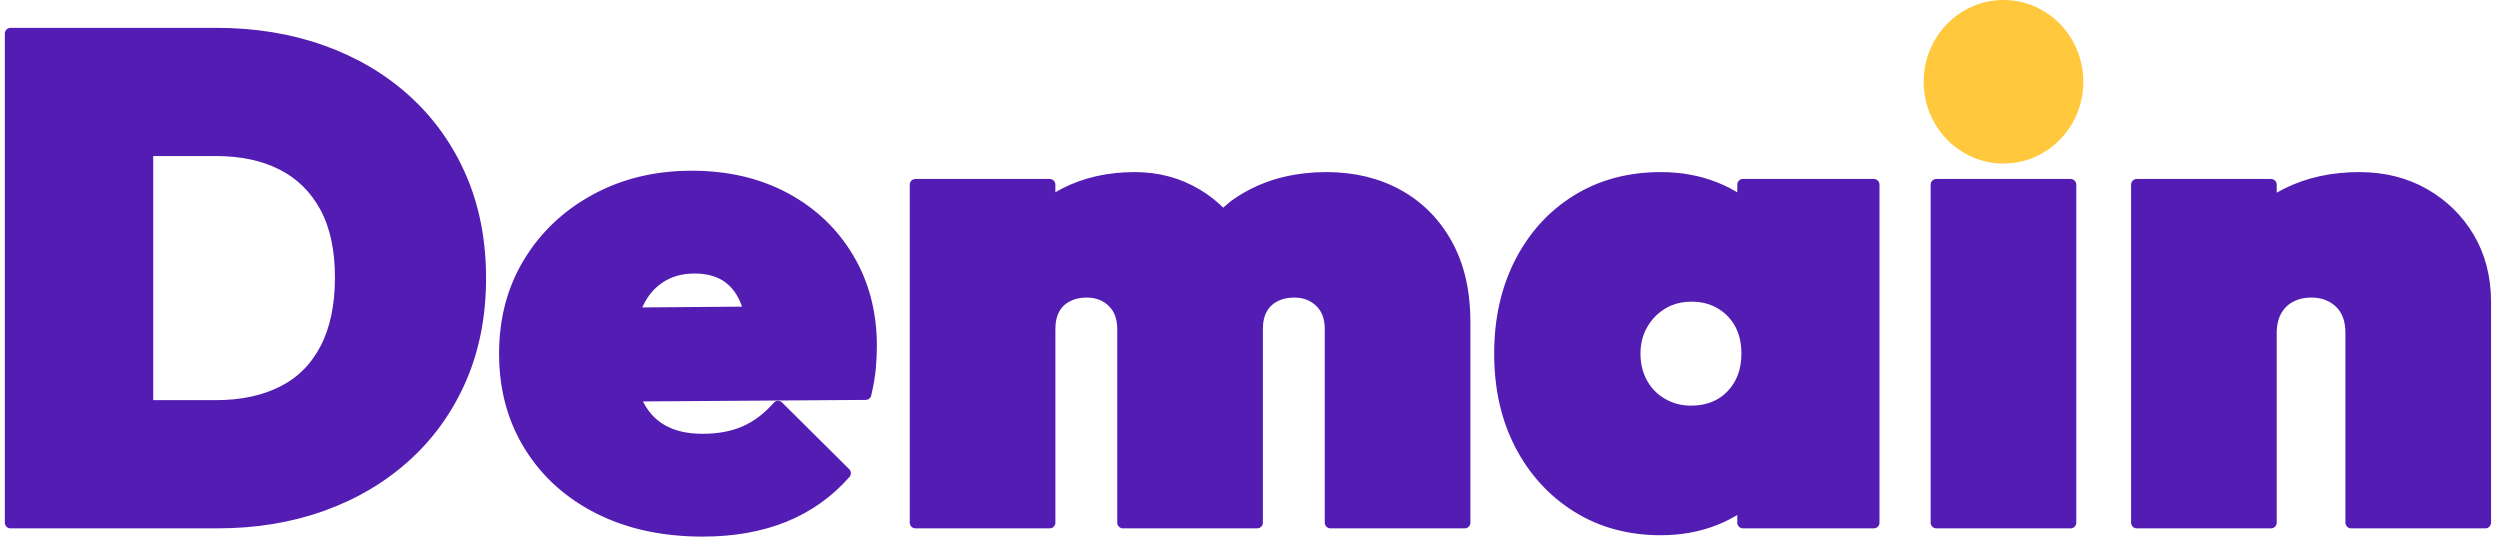 <svg width="642" height="140" xmlns="http://www.w3.org/2000/svg" xmlns:xlink="http://www.w3.org/1999/xlink" overflow="hidden"><defs><clipPath id="clip0"><rect x="319" y="320" width="642" height="140"/></clipPath><clipPath id="clip1"><rect x="319" y="321" width="642" height="138"/></clipPath><clipPath id="clip2"><rect x="319" y="321" width="642" height="138"/></clipPath></defs><g clip-path="url(#clip0)" transform="translate(-319 -320)"><g clip-path="url(#clip1)"><g clip-path="url(#clip2)"><path d="M1292.66 407.944C1289.85 407.944 1287.36 408.588 1285.19 409.878 1283.02 411.168 1281.29 412.926 1280 415.154 1278.71 417.382 1278.06 419.903 1278.06 422.716 1278.06 425.53 1278.68 428.051 1279.91 430.279 1281.14 432.507 1282.87 434.265 1285.1 435.555 1287.33 436.845 1289.79 437.49 1292.49 437.49 1296.82 437.49 1300.31 436.112 1302.95 433.357 1305.59 430.601 1306.91 427.055 1306.91 422.716 1306.91 419.785 1306.32 417.235 1305.15 415.066 1303.98 412.897 1302.3 411.168 1300.14 409.878 1297.97 408.588 1295.48 407.944 1292.66 407.944ZM1036.6 400.733C1033.08 400.733 1030.03 401.612 1027.45 403.371 1024.87 405.13 1022.91 407.65 1021.56 410.933L1021.16 412.365 1050.76 412.126 1050.05 409.79C1048.94 406.8 1047.27 404.543 1045.04 403.019 1042.81 401.495 1040 400.733 1036.6 400.733ZM1355.51 379.453 1389.98 379.453 1389.98 465.98 1355.51 465.98ZM1464.13 377.694C1470.34 377.694 1475.88 379.072 1480.75 381.827 1485.61 384.582 1489.45 388.334 1492.27 393.083 1495.08 397.831 1496.49 403.312 1496.49 409.526L1496.49 465.98 1462.02 465.98 1462.02 417.44C1462.02 414.04 1461.06 411.432 1459.12 409.614 1457.19 407.797 1454.75 406.888 1451.82 406.888 1449.83 406.888 1448.04 407.299 1446.46 408.119 1444.88 408.94 1443.65 410.142 1442.77 411.725 1441.89 413.308 1441.45 415.213 1441.45 417.44L1441.45 465.98 1406.98 465.98 1406.98 379.453 1441.45 379.453 1441.45 384.188 1441.71 383.981C1442.93 383.161 1444.22 382.413 1445.58 381.739 1451.03 379.042 1457.22 377.694 1464.13 377.694ZM1284.75 377.694C1289.79 377.694 1294.45 378.544 1298.73 380.244 1300.87 381.094 1302.83 382.113 1304.62 383.3L1305.85 384.335 1305.85 379.453 1339.44 379.453 1339.44 465.98 1305.85 465.98 1305.85 461.099 1304.62 462.133C1302.83 463.32 1300.87 464.339 1298.73 465.189 1294.45 466.889 1289.79 467.739 1284.75 467.739 1276.66 467.739 1269.51 465.804 1263.29 461.935 1257.08 458.066 1252.21 452.761 1248.69 446.019 1245.18 439.278 1243.42 431.51 1243.42 422.716 1243.42 413.923 1245.18 406.126 1248.69 399.326 1252.21 392.526 1257.08 387.22 1263.29 383.41 1269.51 379.599 1276.66 377.694 1284.75 377.694ZM1149.62 377.694C1155.48 377.694 1160.79 379.101 1165.54 381.915 1167.91 383.322 1170.04 385 1171.93 386.949L1172.28 387.354 1175.09 384.938C1176.37 383.993 1177.73 383.131 1179.17 382.355 1184.91 379.247 1191.48 377.694 1198.86 377.694 1205.78 377.694 1211.91 379.16 1217.24 382.091 1222.58 385.022 1226.77 389.243 1229.82 394.753 1232.87 400.264 1234.39 406.888 1234.39 414.627L1234.39 465.98 1199.92 465.98 1199.92 416.385C1199.92 413.454 1199.04 411.138 1197.28 409.438 1195.52 407.738 1193.3 406.888 1190.6 406.888 1188.72 406.888 1187.05 407.269 1185.59 408.031 1184.12 408.794 1183.01 409.878 1182.24 411.285 1181.48 412.692 1181.1 414.392 1181.1 416.385L1181.1 465.98 1146.63 465.98 1146.63 416.385C1146.63 413.454 1145.75 411.138 1143.99 409.438 1142.23 407.738 1140.01 406.888 1137.31 406.888 1135.43 406.888 1133.76 407.269 1132.3 408.031 1130.83 408.794 1129.72 409.878 1128.96 411.285 1128.19 412.692 1127.81 414.392 1127.81 416.385L1127.81 465.98 1093.34 465.98 1093.34 379.453 1127.81 379.453 1127.81 384.074 1127.93 383.981C1129.11 383.161 1130.36 382.413 1131.68 381.739 1136.96 379.042 1142.94 377.694 1149.62 377.694ZM1035.89 377.342C1044.92 377.342 1052.89 379.189 1059.81 382.882 1066.73 386.575 1072.15 391.705 1076.08 398.271 1080.01 404.836 1081.97 412.34 1081.97 420.782 1081.97 422.541 1081.88 424.387 1081.71 426.322 1081.53 428.256 1081.15 430.513 1080.56 433.093L1021.19 433.494 1021.73 434.939C1023.2 438.164 1025.34 440.597 1028.15 442.238 1030.97 443.879 1034.49 444.7 1038.71 444.7 1042.81 444.7 1046.42 444.026 1049.52 442.678 1052.63 441.329 1055.47 439.19 1058.05 436.258L1075.29 453.318C1070.95 458.242 1065.73 461.935 1059.63 464.398 1053.54 466.86 1046.56 468.091 1038.71 468.091 1028.62 468.091 1019.77 466.186 1012.15 462.375 1004.53 458.565 998.578 453.23 994.299 446.371 990.02 439.512 987.88 431.627 987.88 422.716 987.88 413.923 989.961 406.126 994.123 399.326 998.285 392.526 1004 387.162 1011.27 383.234 1018.54 379.306 1026.75 377.342 1035.89 377.342ZM896.135 370.659 896.135 436.083 913.722 436.083C920.287 436.083 925.974 434.881 930.781 432.477 935.588 430.074 939.281 426.41 941.861 421.485 944.44 416.561 945.73 410.464 945.73 403.195 945.73 395.926 944.411 389.888 941.773 385.08 939.135 380.273 935.442 376.668 930.693 374.265 925.945 371.861 920.287 370.659 913.722 370.659ZM860.961 340.761 882.769 340.761 896.135 340.761 913.722 340.761C923.57 340.761 932.628 342.227 940.893 345.158 949.159 348.089 956.341 352.31 962.437 357.821 968.534 363.331 973.253 369.926 976.595 377.606 979.936 385.286 981.607 393.874 981.607 403.371 981.607 412.868 979.936 421.456 976.595 429.136 973.253 436.815 968.534 443.41 962.437 448.921 956.341 454.432 949.189 458.652 940.981 461.584 932.774 464.515 923.805 465.98 914.073 465.98L896.135 465.98 884.527 465.98 860.961 465.98ZM1372.74 335.485C1377.9 335.485 1382.12 337.215 1385.4 340.673 1388.69 344.132 1390.33 348.382 1390.33 353.424 1390.33 358.466 1388.69 362.716 1385.4 366.175 1382.12 369.633 1377.9 371.363 1372.74 371.363 1367.7 371.363 1363.51 369.633 1360.17 366.175 1356.82 362.716 1355.15 358.466 1355.15 353.424 1355.15 348.382 1356.82 344.132 1360.17 340.673 1363.51 337.215 1367.7 335.485 1372.74 335.485Z" stroke="#531CB3" stroke-width="2.931" stroke-linejoin="round" stroke-miterlimit="10" fill="#531CB3" fill-rule="evenodd" transform="matrix(1 0 0 1.003 -539.253 -13.165)"/><path d="M1716.48 393.346C1710.75 393.346 1705.6 394.695 1701.02 397.391 1696.45 400.088 1692.86 403.752 1690.28 408.383 1687.7 413.014 1686.43 418.32 1686.43 424.299 1686.43 430.396 1687.7 435.819 1690.28 440.567 1692.86 445.316 1696.45 449.038 1701.02 451.735 1705.6 454.432 1710.75 455.78 1716.48 455.78 1722.35 455.78 1727.53 454.432 1732.05 451.735 1736.58 449.038 1740.14 445.286 1742.79 440.479 1745.43 435.672 1746.73 430.279 1746.73 424.299 1746.73 418.32 1745.43 413.014 1742.79 408.383 1740.14 403.752 1736.58 400.088 1732.05 397.391 1727.53 394.695 1722.35 393.346 1716.48 393.346ZM1936.63 381.563C1942.84 381.563 1948.46 382.677 1953.51 384.905 1958.54 387.132 1962.58 390.415 1965.63 394.753L1957.72 402.667C1955.26 399.502 1952.19 397.069 1948.5 395.369 1944.79 393.669 1940.67 392.819 1936.1 392.819 1930.82 392.819 1926.81 393.845 1924.04 395.896 1921.28 397.948 1919.92 400.616 1919.92 403.898 1919.92 407.064 1921.04 409.556 1923.26 411.373 1925.49 413.19 1928.32 414.656 1931.78 415.77 1935.24 416.884 1938.9 417.997 1942.77 419.111 1946.64 420.225 1950.35 421.691 1953.86 423.508 1957.37 425.325 1960.22 427.787 1962.38 430.894 1964.55 434.001 1965.63 438.193 1965.63 443.469 1965.63 450.856 1962.98 456.747 1957.63 461.144 1952.3 465.541 1945.07 467.739 1935.93 467.739 1931.47 467.739 1927.18 467.124 1923.09 465.892 1918.97 464.661 1915.25 462.932 1911.92 460.704 1908.58 458.477 1905.68 455.839 1903.2 452.79L1911.13 444.7C1914.4 448.687 1918.13 451.647 1922.28 453.582 1926.44 455.516 1931.12 456.483 1936.28 456.483 1941.79 456.483 1946.08 455.428 1949.19 453.318 1952.3 451.207 1953.86 448.276 1953.86 444.524 1953.86 441.007 1952.75 438.252 1950.52 436.258 1948.28 434.265 1945.45 432.682 1941.98 431.51 1938.52 430.338 1934.86 429.194 1930.99 428.081 1927.13 426.967 1923.44 425.56 1919.92 423.86 1916.39 422.16 1913.56 419.785 1911.39 416.737 1909.22 413.689 1908.12 409.702 1908.12 404.778 1908.12 400.088 1909.27 396.014 1911.55 392.555 1913.84 389.096 1917.12 386.4 1921.42 384.465 1925.68 382.53 1930.77 381.563 1936.63 381.563ZM1805.77 381.563C1809.89 381.563 1813.62 382.296 1817.02 383.761 1820.42 385.227 1823.6 387.543 1826.53 390.708L1818.44 399.326C1816.45 397.098 1814.25 395.515 1811.85 394.577 1809.43 393.639 1806.72 393.17 1803.67 393.17 1797.33 393.17 1792.17 395.252 1788.18 399.414 1784.21 403.576 1782.22 409.702 1782.22 417.792L1782.22 465.98 1769.9 465.98 1769.9 383.322 1782.22 383.322 1782.22 394.503 1784.77 390.708C1789.87 384.611 1796.87 381.563 1805.77 381.563ZM1716.48 381.563C1724.57 381.563 1731.86 383.439 1738.29 387.191 1744.74 390.943 1749.87 396.072 1753.68 402.579 1757.51 409.087 1759.4 416.327 1759.4 424.299 1759.4 432.507 1757.51 439.864 1753.68 446.371 1749.87 452.878 1744.74 458.066 1738.29 461.935 1731.86 465.804 1724.57 467.739 1716.48 467.739 1708.53 467.739 1701.27 465.804 1694.78 461.935 1688.27 458.066 1683.11 452.849 1679.29 446.283 1675.48 439.717 1673.59 432.389 1673.59 424.299 1673.59 416.327 1675.48 409.116 1679.29 402.667 1683.11 396.219 1688.27 391.089 1694.78 387.279 1701.27 383.468 1708.53 381.563 1716.48 381.563ZM1509.27 344.982 1522.09 344.982 1553.04 442.94 1583.64 344.982 1593.33 344.982 1624.02 442.678 1654.89 344.982 1667.9 344.982 1628.68 465.98 1619.18 465.98 1588.48 367.941 1557.81 465.98 1548.29 465.98ZM1834.39 341.465 1846.7 341.465 1846.7 422.401 1886.97 383.322 1902.26 383.322 1860.84 423.128 1904.03 465.98 1887.68 465.98 1846.7 424.833 1846.7 465.98 1834.39 465.98Z" stroke="#531CB3" stroke-width="2.931" stroke-linejoin="round" stroke-miterlimit="10" fill="#531CB3" fill-rule="evenodd" transform="matrix(1 0 0 1.003 -539.253 -13.165)"/></g></g><path d="M813 341C813 329.402 822.178 320 833.5 320 844.822 320 854 329.402 854 341 854 352.598 844.822 362 833.5 362 822.178 362 813 352.598 813 341Z" fill="#FFC83D" fill-rule="evenodd"/></g></svg>